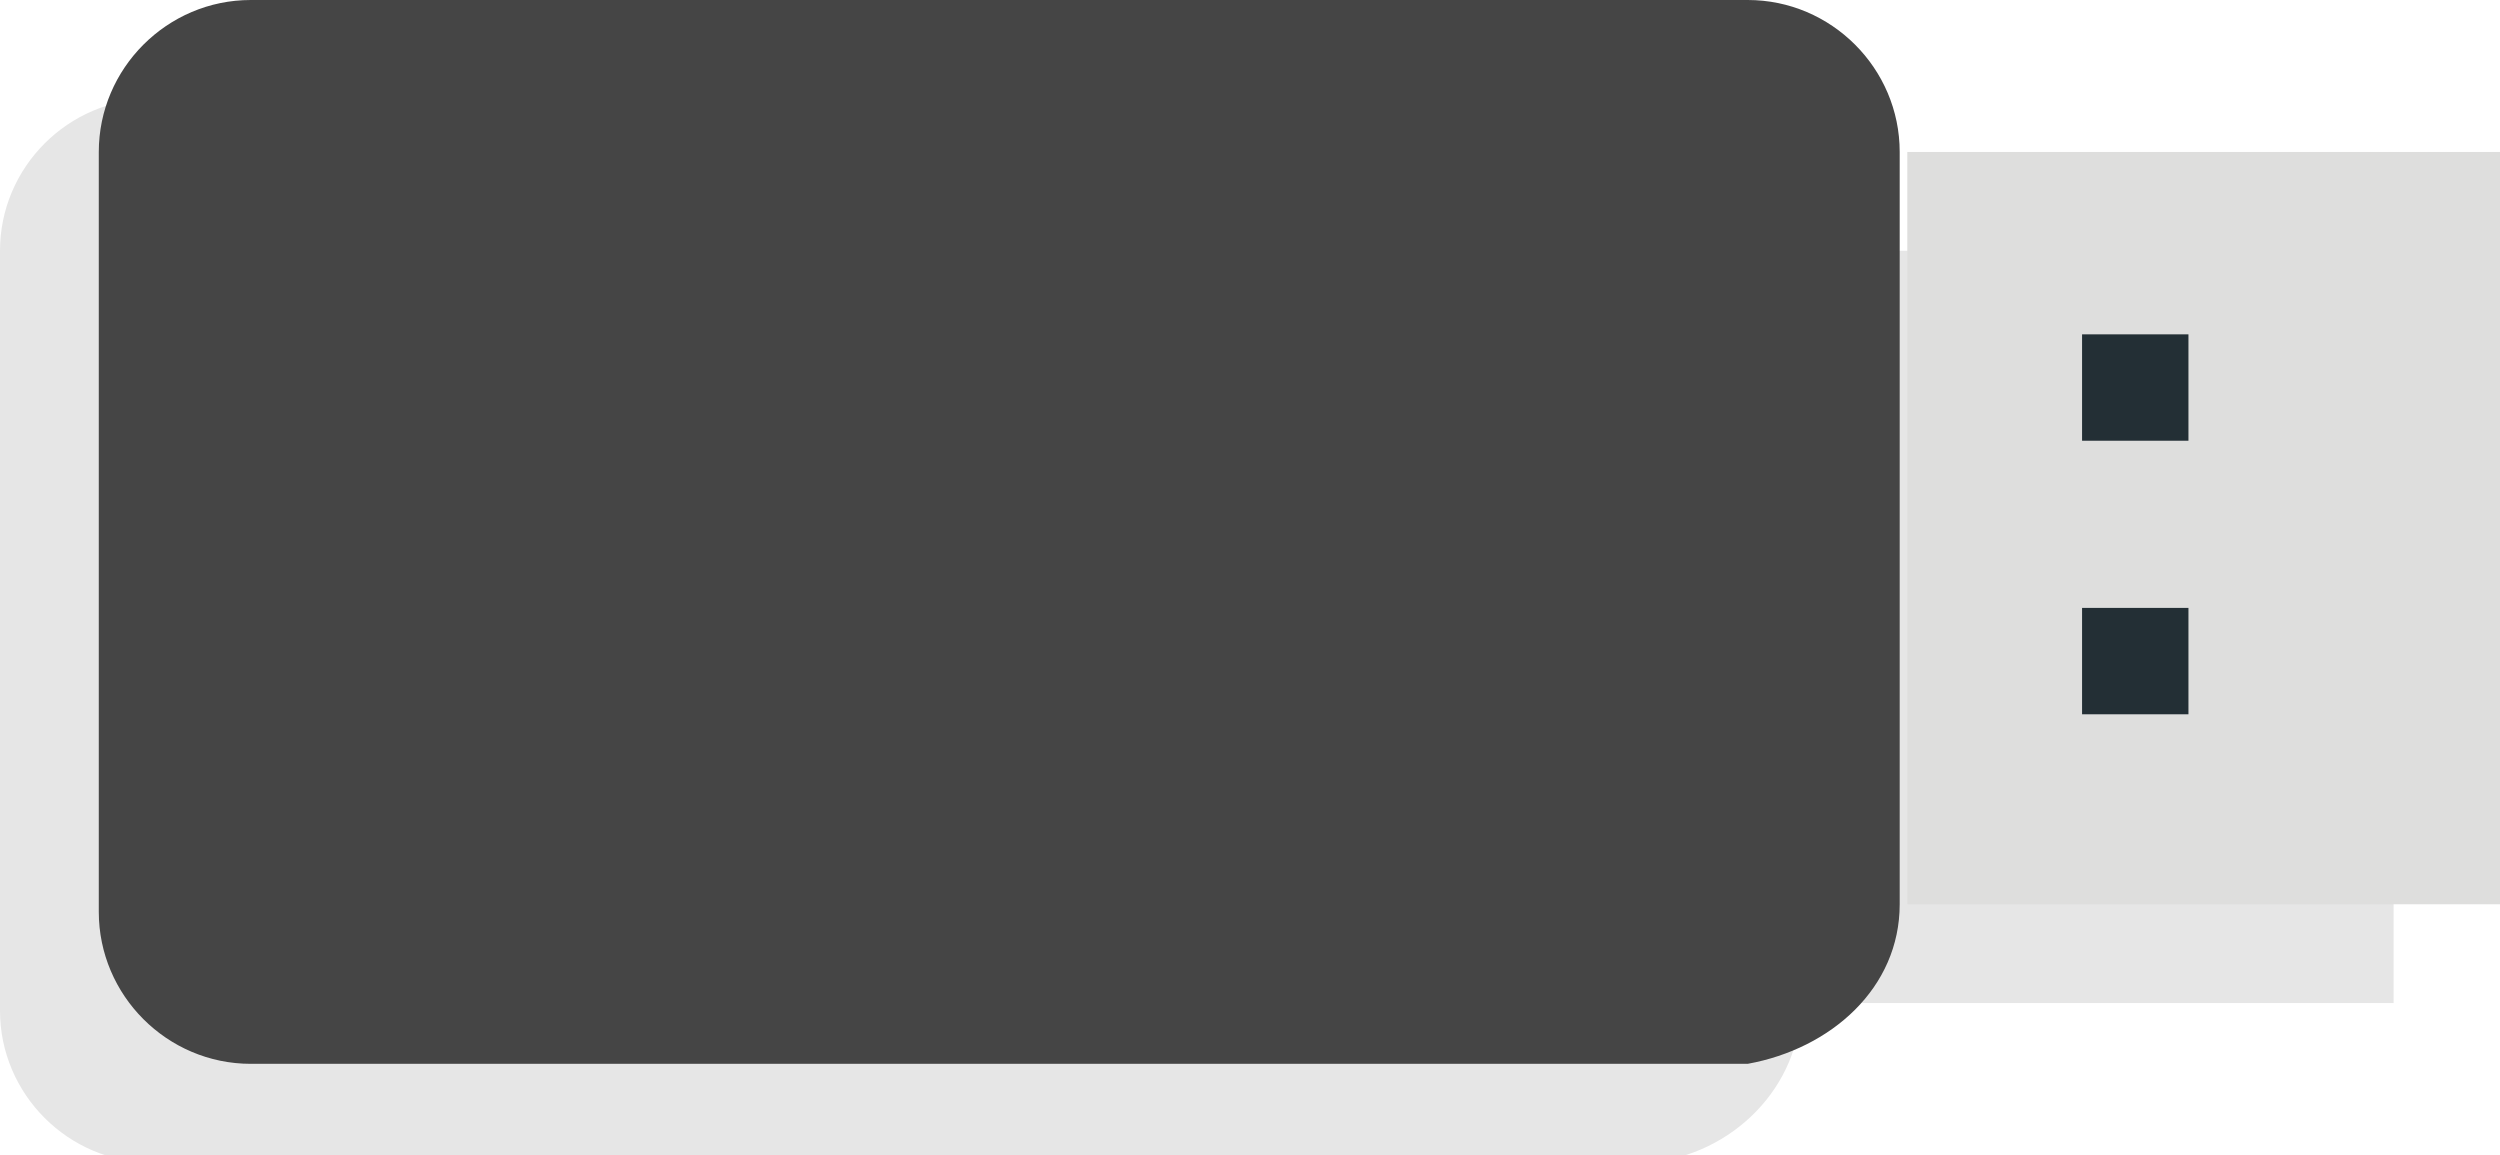 <?xml version="1.0" encoding="utf-8"?>
<!-- Generator: Adobe Illustrator 16.0.0, SVG Export Plug-In . SVG Version: 6.00 Build 0)  -->
<!DOCTYPE svg PUBLIC "-//W3C//DTD SVG 1.1//EN" "http://www.w3.org/Graphics/SVG/1.1/DTD/svg11.dtd">
<svg version="1.1" id="Layer_1" xmlns="http://www.w3.org/2000/svg" xmlns:xlink="http://www.w3.org/1999/xlink" x="0px" y="0px"
	 width="32.9px" height="15.2px" viewBox="0 0 32.9 15.2" enable-background="new 0 0 32.9 15.2" xml:space="preserve">
<g>
	<path opacity="0.1" fill="#010101" d="M23.7,13.2l0-8.5V3.3c0-1.1-0.9-2-2-2l-7.8,0L2,1.3c-1.1,0-2,0.9-2,2v1.5v8.5
		c0,1.1,0.9,2,2,2h3h13.7h3C22.8,15.2,23.7,14.3,23.7,13.2z"/>
	<rect x="23.7" y="3.3" opacity="0.1" fill="#010101" width="7.8" height="9.9"/>
	<path fill="#454545" d="M25,11.9l0-8.5V2c0-1.1-0.9-2-2-2l-7.8,0L3.3,0c-1.1,0-2,0.9-2,2v1.5v8.5c0,1.1,0.9,2,2,2l3,0H20l3,0
		C24.1,13.8,25,13,25,11.9z"/>
	<rect x="25.1" y="2" fill="#DEDEDD" width="7.8" height="9.9"/>
	<rect x="27.4" y="8" fill="#232F35" width="1.4" height="1.4"/>
	<rect x="27.4" y="4.4" fill="#232F35" width="1.4" height="1.4"/>
</g>
</svg>
